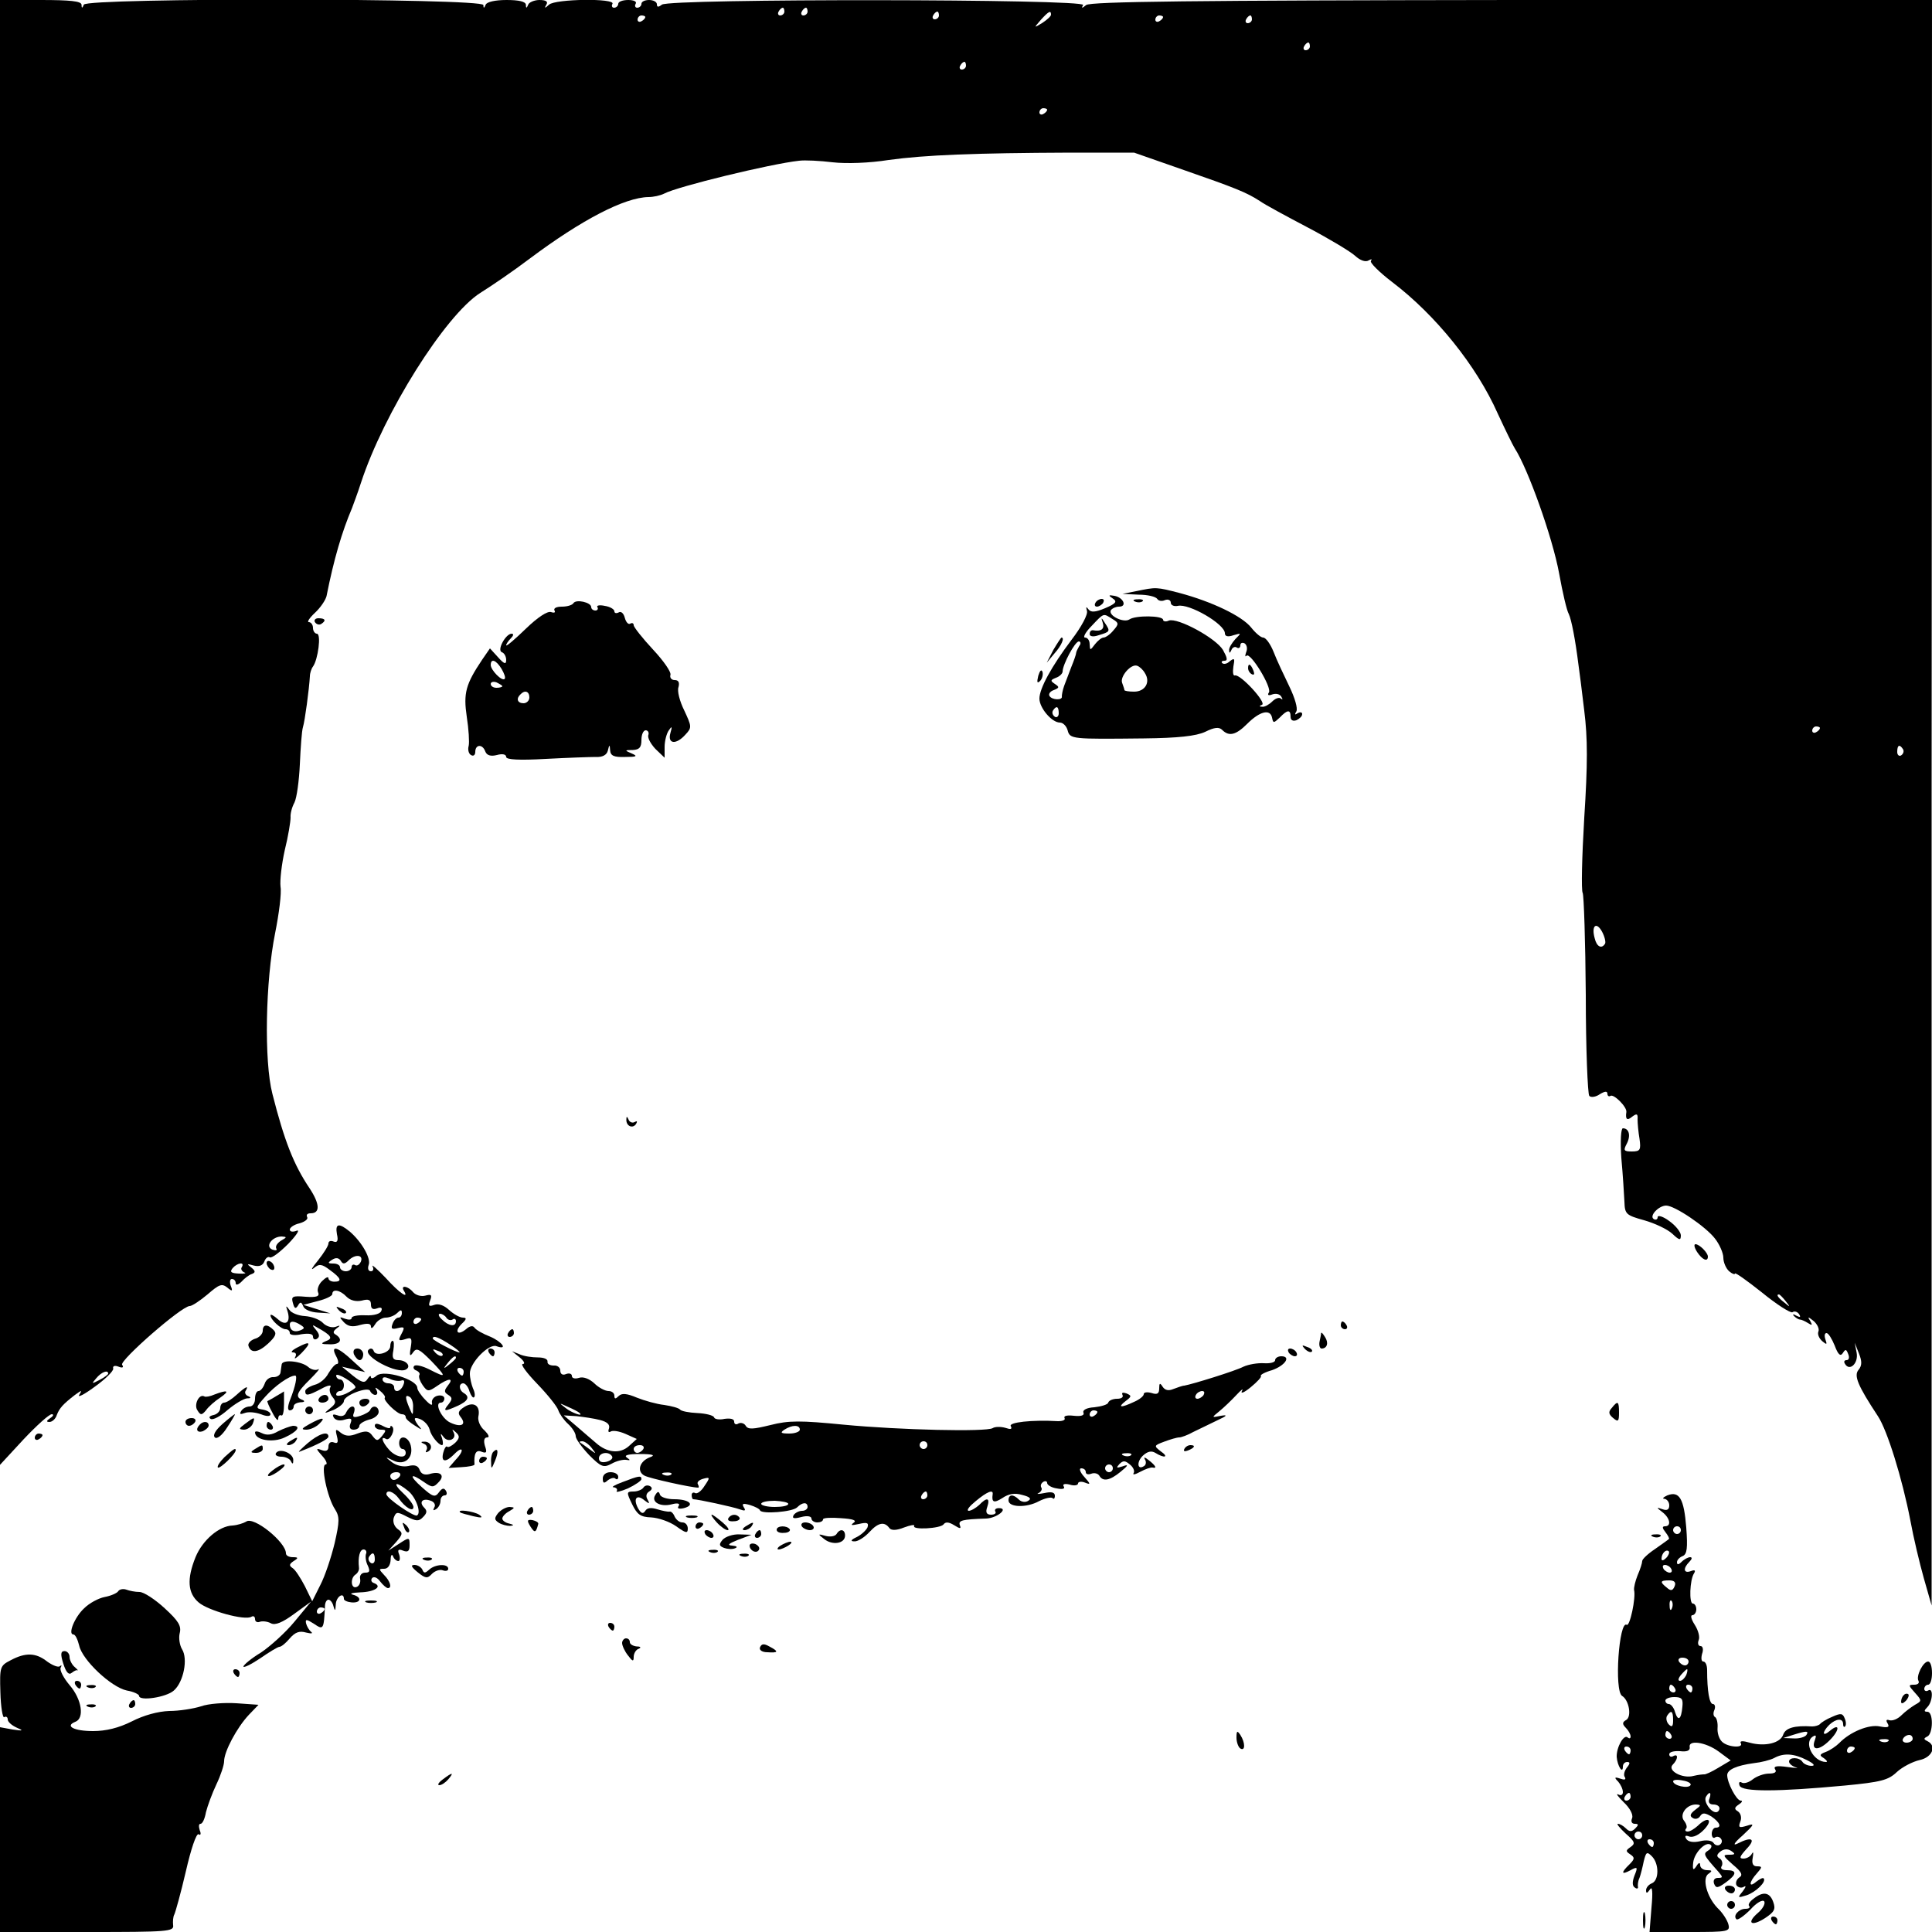 <?xml version="1.0" standalone="no"?>
<!DOCTYPE svg PUBLIC "-//W3C//DTD SVG 20010904//EN"
 "http://www.w3.org/TR/2001/REC-SVG-20010904/DTD/svg10.dtd">
<svg version="1.0" xmlns="http://www.w3.org/2000/svg"
 width="500pt" height="500pt" viewBox="0 0 500 500"
 preserveAspectRatio="xMidYMid meet">

<g transform="translate(0,500) scale(0.1,-0.1)"
fill="#000000" stroke="none">
<path d="M0 3105 l0 -1896 61 66 c34 36 66 65 73 65 6 0 4 -5 -4 -10 -10 -7
-11 -10 -2 -10 7 0 16 8 19 18 7 18 16 28 47 52 18 13 19 13 11 0 -5 -8 13 1
40 21 28 20 49 41 48 47 -2 7 4 9 14 5 10 -4 14 -2 9 5 -7 11 154 152 175 152
6 0 27 14 46 30 30 26 37 29 51 18 13 -11 15 -10 9 5 -3 9 -2 17 3 17 6 0 10
-5 10 -11 0 -6 7 -4 15 4 8 9 20 18 27 20 10 4 9 8 -2 17 -12 9 -11 10 6 5 15
-4 24 0 28 10 3 9 10 14 14 11 5 -3 26 13 48 35 21 22 31 37 22 34 -10 -4 -18
-3 -18 3 0 5 11 13 25 16 14 4 23 11 20 16 -3 6 0 10 9 10 25 0 24 24 -3 65
-41 61 -65 122 -96 244 -22 85 -18 292 7 416 10 50 17 104 14 120 -2 17 3 59
11 95 9 36 15 74 15 84 -1 11 4 28 10 39 6 12 12 56 14 99 2 44 5 87 8 96 5
16 16 98 18 132 0 8 4 20 8 25 13 18 22 85 10 85 -5 0 -10 7 -10 15 0 8 -5 15
-11 15 -5 0 2 11 16 24 14 13 27 32 30 43 19 96 40 167 66 228 4 11 15 40 23
65 59 181 218 434 309 492 29 18 86 57 127 88 136 102 247 159 308 160 13 0
31 4 41 9 33 18 275 77 349 85 15 2 54 0 87 -4 35 -4 95 -2 145 6 94 13 222
18 470 19 l165 0 123 -43 c141 -49 168 -60 202 -82 14 -10 70 -40 125 -69 55
-29 110 -62 122 -73 13 -12 27 -17 35 -12 7 4 10 4 6 -1 -4 -4 21 -29 55 -55
112 -85 218 -216 273 -340 19 -41 39 -82 44 -90 34 -52 98 -231 115 -324 9
-50 20 -97 25 -105 7 -15 17 -67 25 -131 2 -14 9 -67 15 -119 9 -72 9 -138 0
-278 -6 -101 -8 -188 -4 -194 3 -6 7 -125 8 -264 0 -139 5 -257 9 -261 4 -5
17 -3 27 4 13 8 20 9 20 1 0 -5 4 -8 8 -5 9 5 43 -29 41 -42 -3 -19 2 -23 15
-12 12 9 15 8 14 -7 0 -10 2 -33 5 -50 4 -29 2 -33 -20 -33 -21 0 -22 3 -13
20 11 21 6 40 -10 40 -5 0 -7 -33 -4 -77 4 -43 7 -94 8 -113 1 -32 4 -35 51
-48 28 -8 60 -23 73 -35 18 -17 22 -18 22 -4 0 8 -13 25 -30 37 -16 12 -30 16
-30 10 0 -6 -5 -8 -10 -5 -13 8 13 35 32 35 22 0 102 -54 126 -85 12 -15 22
-38 22 -50 0 -12 7 -28 15 -35 8 -7 15 -9 15 -6 0 4 31 -18 70 -49 38 -31 74
-54 79 -51 5 4 13 1 17 -5 5 -8 3 -9 -7 -4 -8 5 -11 4 -6 -1 5 -5 12 -9 15 -9
4 0 13 -4 21 -9 11 -7 12 -6 6 5 -8 12 -6 12 9 0 9 -8 15 -20 12 -27 -3 -7 2
-18 10 -25 12 -10 13 -9 8 5 -3 9 -2 16 3 16 5 0 14 -15 21 -32 9 -24 15 -29
21 -20 7 11 9 11 14 -2 4 -9 2 -16 -4 -16 -6 0 -8 -4 -4 -10 12 -20 35 2 30
29 l-5 26 11 -28 c8 -20 8 -31 -1 -42 -13 -15 -2 -41 50 -120 24 -36 63 -161
84 -270 8 -44 24 -111 35 -150 l20 -70 0 2078 1 2078 -1087 -1 c-820 -1 -1091
-4 -1102 -13 -11 -9 -13 -9 -8 0 10 16 -1071 17 -1090 1 -9 -7 -13 -7 -13 1 0
6 -9 11 -20 11 -11 0 -20 -4 -20 -10 0 -5 -5 -10 -11 -10 -5 0 -7 5 -4 10 4 6
-5 10 -19 10 -14 0 -26 -4 -26 -10 0 -5 -5 -10 -11 -10 -5 0 -7 5 -4 10 9 15
-148 13 -164 -2 -11 -10 -13 -10 -7 0 5 8 -1 12 -18 12 -13 0 -27 -6 -29 -12
-4 -10 -6 -10 -6 0 -1 8 -18 12 -50 12 -30 0 -51 -5 -54 -12 -4 -10 -6 -10 -6
-1 -1 18 -1027 19 -1034 1 -4 -10 -6 -10 -6 0 -1 9 -29 12 -106 12 l-105 0 0
-1895z m2030 1865 c0 -5 -5 -10 -11 -10 -5 0 -7 5 -4 10 3 6 8 10 11 10 2 0 4
-4 4 -10z m60 0 c0 -5 -5 -10 -11 -10 -5 0 -7 5 -4 10 3 6 8 10 11 10 2 0 4
-4 4 -10z m340 -10 c0 -5 -5 -10 -11 -10 -5 0 -7 5 -4 10 3 6 8 10 11 10 2 0
4 -4 4 -10z m290 2 c0 -4 -10 -13 -22 -21 -23 -14 -23 -14 -4 8 20 22 26 25
26 13z m-1050 -6 c0 -3 -4 -8 -10 -11 -5 -3 -10 -1 -10 4 0 6 5 11 10 11 6 0
10 -2 10 -4z m1340 0 c0 -3 -4 -8 -10 -11 -5 -3 -10 -1 -10 4 0 6 5 11 10 11
6 0 10 -2 10 -4z m230 -6 c0 -5 -5 -10 -11 -10 -5 0 -7 5 -4 10 3 6 8 10 11
10 2 0 4 -4 4 -10z m150 -70 c0 -5 -5 -10 -11 -10 -5 0 -7 5 -4 10 3 6 8 10
11 10 2 0 4 -4 4 -10z m-890 -50 c0 -5 -5 -10 -11 -10 -5 0 -7 5 -4 10 3 6 8
10 11 10 2 0 4 -4 4 -10z m210 -114 c0 -3 -4 -8 -10 -11 -5 -3 -10 -1 -10 4 0
6 5 11 10 11 6 0 10 -2 10 -4z m2000 -1600 c0 -3 -4 -8 -10 -11 -5 -3 -10 -1
-10 4 0 6 5 11 10 11 6 0 10 -2 10 -4z m215 -55 c3 -5 1 -12 -5 -16 -5 -3 -10
1 -10 9 0 18 6 21 15 7z m-771 -503 c-9 -15 -22 -8 -27 14 -9 32 4 44 19 17 7
-13 10 -27 8 -31z m-3427 -769 c-9 -6 -15 -14 -12 -20 3 -5 -1 -6 -10 -3 -20
8 -1 34 24 34 14 -1 14 -2 -2 -11z m-101 -68 c-4 -5 0 -11 6 -14 7 -2 1 -4
-14 -3 -20 1 -24 4 -16 14 12 14 32 17 24 3z m3995 -88 c13 -16 12 -17 -3 -4
-17 13 -22 21 -14 21 2 0 10 -8 17 -17z m-4341 -188 c0 -2 -10 -10 -22 -16
-21 -11 -22 -11 -9 4 13 16 31 23 31 12z"/>
<path d="M2940 3470 l-35 -7 42 -2 c23 0 44 -5 48 -11 3 -5 12 -7 20 -3 8 3
15 0 15 -7 0 -6 8 -10 18 -8 29 7 122 -47 122 -71 0 -8 8 -10 22 -5 21 6 21 6
5 -10 -9 -10 -17 -23 -16 -29 0 -8 2 -8 6 1 2 6 9 10 14 6 5 -3 9 0 9 6 0 6 5
8 11 5 6 -4 8 -14 4 -23 -3 -9 -3 -13 1 -9 10 10 66 -82 58 -95 -5 -7 -1 -9 9
-5 9 3 19 1 23 -6 4 -7 4 -9 -1 -5 -4 4 -14 1 -22 -7 -8 -8 -20 -15 -26 -14
-8 0 -9 2 -1 5 13 5 -56 80 -70 76 -5 -2 -6 9 -4 23 4 21 3 23 -9 14 -7 -7
-16 -9 -20 -5 -3 3 -1 6 6 6 9 0 7 8 -4 28 -19 31 -117 84 -140 76 -8 -4 -15
-2 -15 2 0 11 -71 12 -87 1 -15 -10 -56 10 -48 24 4 5 13 9 21 9 22 0 11 24
-12 28 -16 3 -16 1 -4 -7 12 -8 8 -13 -20 -25 -26 -11 -37 -11 -43 -3 -6 8 -7
7 -4 -4 3 -9 -14 -41 -40 -75 -52 -69 -83 -126 -83 -152 0 -24 32 -62 53 -62
8 0 17 -9 20 -20 6 -23 11 -23 197 -21 89 1 135 6 159 17 24 12 36 13 44 5 18
-18 36 -13 65 16 32 32 59 39 64 16 3 -15 4 -15 20 0 20 21 28 21 28 2 0 -9 6
-12 15 -9 8 4 15 10 15 16 0 5 -5 6 -12 2 -7 -5 -8 -3 -3 5 4 8 -4 35 -18 64
-14 29 -33 69 -41 90 -8 20 -20 37 -27 37 -6 0 -20 12 -31 26 -24 30 -102 67
-184 89 -62 16 -61 16 -114 5z m-61 -72 c17 -10 17 -13 2 -30 -8 -10 -20 -18
-25 -18 -5 0 -15 -8 -22 -17 -13 -17 -13 -17 -14 0 0 9 -5 17 -12 17 -6 0 1
14 17 30 33 35 30 33 54 18z m-86 -70 c-4 -7 -8 -15 -8 -18 0 -3 -5 -18 -12
-35 -6 -16 -15 -39 -19 -50 -4 -11 -6 -23 -6 -27 3 -11 -26 -10 -32 1 -3 5 2
12 11 15 15 6 15 8 3 16 -12 8 -12 10 3 16 9 3 17 11 17 16 0 18 32 78 42 78
5 0 6 -6 1 -12z m170 -70 c15 -23 1 -48 -28 -48 -14 0 -25 2 -25 4 0 2 -3 11
-6 19 -6 16 23 50 39 44 6 -2 15 -10 20 -19z m-223 -104 c0 -8 -5 -12 -10 -9
-6 4 -8 11 -5 16 9 14 15 11 15 -7z"/>
<path d="M2854 3388 c5 -16 -4 -23 -26 -19 -5 0 -8 -4 -8 -10 0 -6 9 -8 23 -3
30 9 31 10 17 31 -10 16 -11 16 -6 1z"/>
<path d="M1484 3439 c-3 -5 -16 -9 -30 -9 -14 0 -22 -4 -19 -10 3 -5 0 -7 -9
-4 -9 3 -34 -13 -65 -43 -28 -27 -51 -47 -51 -43 0 3 5 11 12 18 7 7 8 12 2
12 -15 0 -39 -43 -25 -48 6 -2 11 -11 11 -20 0 -12 -5 -11 -21 7 l-21 23 -20
-29 c-43 -64 -49 -87 -40 -148 5 -32 7 -66 5 -75 -3 -10 0 -21 6 -24 6 -4 11
0 11 8 0 20 19 21 26 1 4 -10 14 -13 30 -9 14 4 24 2 24 -5 0 -7 33 -9 103 -5
56 3 114 5 129 5 17 -1 28 5 31 16 4 17 5 17 6 1 1 -14 10 -18 39 -17 30 0 33
2 17 9 -19 8 -19 9 3 9 17 1 22 7 22 26 0 14 5 25 11 25 6 0 9 -6 7 -12 -3 -7
6 -23 18 -36 l24 -23 0 28 c0 15 5 35 11 43 8 12 9 10 4 -7 -8 -29 15 -31 39
-4 17 18 16 21 -3 62 -12 24 -19 51 -15 61 3 12 0 18 -10 18 -8 0 -13 6 -11
13 3 7 -17 36 -45 66 -27 29 -50 58 -50 63 0 5 -4 7 -9 4 -5 -3 -11 4 -14 15
-3 12 -10 18 -16 14 -6 -3 -11 -2 -11 3 0 5 -11 12 -25 14 -13 3 -22 1 -19 -3
3 -5 0 -9 -5 -9 -6 0 -11 4 -11 9 0 12 -39 21 -46 10z m-186 -170 c7 -12 11
-23 8 -26 -7 -7 -36 23 -36 36 0 18 14 13 28 -10z m2 -45 c0 -2 -7 -4 -15 -4
-8 0 -15 4 -15 10 0 5 7 7 15 4 8 -4 15 -8 15 -10z m70 -29 c0 -8 -7 -15 -15
-15 -16 0 -20 12 -8 23 11 12 23 8 23 -8z"/>
<path d="M2835 3440 c-3 -5 -2 -10 4 -10 5 0 13 5 16 10 3 6 2 10 -4 10 -5 0
-13 -4 -16 -10z"/>
<path d="M2938 3443 c7 -3 16 -2 19 1 4 3 -2 6 -13 5 -11 0 -14 -3 -6 -6z"/>
<path d="M815 3390 c4 -6 11 -8 16 -5 14 9 11 15 -7 15 -8 0 -12 -5 -9 -10z"/>
<path d="M2726 3318 l-17 -33 20 24 c18 20 27 41 18 41 -1 0 -11 -15 -21 -32z"/>
<path d="M3230 3271 c0 -6 4 -13 10 -16 6 -3 7 1 4 9 -7 18 -14 21 -14 7z"/>
<path d="M2687 3251 c-4 -17 -3 -21 5 -13 5 5 8 16 6 23 -3 8 -7 3 -11 -10z"/>
<path d="M1621 2103 c-1 -17 16 -25 25 -12 4 7 3 9 -4 5 -5 -3 -13 0 -15 6 -4
9 -6 10 -6 1z"/>
<path d="M872 1806 c4 -17 1 -23 -9 -19 -7 3 -13 1 -13 -5 0 -6 -12 -25 -27
-44 -15 -18 -20 -27 -11 -20 14 12 21 11 42 -5 29 -21 32 -30 11 -30 -8 0 -15
4 -15 9 0 5 -7 2 -16 -7 -9 -8 -14 -22 -11 -29 5 -11 -3 -14 -32 -12 -34 3
-38 1 -33 -16 4 -15 7 -16 13 -7 6 11 9 10 14 -2 3 -8 19 -15 38 -16 l32 -2
-35 11 -35 11 38 10 c20 5 37 13 37 18 0 14 20 11 37 -7 10 -10 25 -13 39 -10
18 5 24 2 24 -10 0 -11 5 -14 16 -10 10 4 14 1 11 -6 -2 -8 -19 -13 -41 -12
-20 1 -36 -2 -36 -7 0 -5 -8 -5 -17 -2 -15 6 -16 5 -3 -9 11 -11 22 -13 42 -7
19 5 28 4 28 -4 0 -7 5 -4 11 6 5 9 18 17 27 17 10 0 23 5 30 12 9 9 12 9 12
0 0 -7 -4 -12 -9 -12 -5 0 -12 -7 -15 -16 -5 -13 -2 -15 14 -11 17 4 18 2 9
-15 -9 -17 -8 -19 9 -14 17 6 19 3 15 -21 -4 -22 -2 -25 6 -13 9 13 16 9 47
-22 41 -43 40 -45 -5 -22 -18 9 -35 13 -39 9 -4 -4 -1 -10 6 -12 6 -3 10 -8 7
-12 -2 -5 2 -16 9 -26 12 -17 15 -17 37 -2 30 21 45 22 28 1 -10 -13 -10 -17
1 -24 11 -7 11 -11 1 -24 -16 -19 -11 -20 24 -4 26 12 32 23 15 33 -13 8 -13
25 -1 25 5 0 13 -9 16 -21 4 -11 9 -18 12 -15 3 3 2 13 -3 23 -4 10 -8 27 -8
38 -1 27 49 79 69 71 31 -11 14 12 -17 25 -18 7 -36 17 -40 23 -4 6 -12 5 -22
-4 -22 -18 -31 -6 -11 14 13 12 13 16 3 16 -8 0 -24 9 -36 20 -13 12 -27 17
-38 13 -14 -5 -16 -3 -11 11 6 15 3 17 -12 13 -11 -3 -25 1 -32 9 -13 16 -33
19 -24 4 15 -24 -11 -7 -47 33 -22 23 -37 36 -34 30 4 -7 2 -13 -4 -13 -7 0
-9 7 -6 16 7 17 -18 60 -48 86 -29 24 -39 22 -34 -6z m30 -68 c17 17 39 15 32
-3 -4 -8 -10 -12 -15 -9 -5 3 -9 0 -9 -5 0 -6 -7 -11 -15 -11 -8 0 -15 5 -15
10 0 6 -8 10 -17 10 -15 0 -16 2 -3 10 9 6 17 5 22 -3 5 -9 10 -9 20 1z m253
-148 c4 -6 11 -8 16 -5 5 4 9 1 9 -4 0 -16 -19 -13 -36 4 -9 8 -11 15 -5 15 5
0 13 -5 16 -10z m-65 -4 c0 -3 -4 -8 -10 -11 -5 -3 -10 -1 -10 4 0 6 5 11 10
11 6 0 10 -2 10 -4z m75 -66 c17 -11 27 -20 24 -20 -9 0 -69 31 -69 36 0 9 16
3 45 -16z m-20 -28 c-3 -3 -11 0 -18 7 -9 10 -8 11 6 5 10 -3 15 -9 12 -12z
m35 -6 c0 -2 -8 -10 -17 -17 -16 -13 -17 -12 -4 4 13 16 21 21 21 13z m20 -36
c0 -5 -2 -10 -4 -10 -3 0 -8 5 -11 10 -3 6 -1 10 4 10 6 0 11 -4 11 -10z"/>
<path d="M4392 1760 c13 -20 28 -27 28 -12 0 10 -22 32 -32 32 -5 0 -3 -9 4
-20z"/>
<path d="M690 1731 c0 -5 5 -13 10 -16 6 -3 10 -2 10 4 0 5 -4 13 -10 16 -5 3
-10 2 -10 -4z"/>
<path d="M744 1607 c9 -29 -4 -40 -25 -21 -10 9 -19 14 -19 10 0 -11 27 -36
39 -36 6 0 11 -4 11 -10 0 -5 13 -7 30 -3 20 3 30 1 30 -6 0 -7 5 -9 10 -6 8
5 7 12 -2 23 -11 13 -11 15 2 7 38 -21 43 -29 23 -36 -14 -6 -13 -8 10 -8 27
-1 36 12 16 25 -8 4 -7 9 2 16 11 8 10 9 -3 4 -10 -3 -25 2 -33 11 -9 9 -30
16 -46 17 -17 1 -35 8 -40 16 -9 12 -10 12 -5 -3z m34 -36 c11 -7 11 -9 -1
-14 -16 -6 -27 0 -27 15 0 10 11 10 28 -1z"/>
<path d="M877 1609 c7 -7 15 -10 18 -7 3 3 -2 9 -12 12 -14 6 -15 5 -6 -5z"/>
<path d="M3470 1570 c0 -5 5 -10 11 -10 5 0 7 5 4 10 -3 6 -8 10 -11 10 -2 0
-4 -4 -4 -10z"/>
<path d="M680 1556 c0 -8 -9 -18 -21 -21 -11 -4 -18 -12 -16 -18 6 -20 25 -18
51 6 19 18 23 26 14 35 -16 16 -28 15 -28 -2z"/>
<path d="M1315 1550 c-3 -5 -1 -10 4 -10 6 0 11 5 11 10 0 6 -2 10 -4 10 -3 0
-8 -4 -11 -10z"/>
<path d="M3419 1550 c0 -3 -2 -13 -4 -22 -2 -10 1 -18 5 -18 15 0 19 15 9 30
-5 8 -9 13 -10 10z"/>
<path d="M770 1513 c-14 -7 -19 -13 -12 -13 8 0 10 -5 6 -12 -4 -7 3 -3 16 10
27 28 24 33 -10 15z"/>
<path d="M1010 1516 c0 -17 -38 -28 -43 -12 -2 6 -8 8 -13 3 -17 -16 75 -65
97 -51 14 8 0 24 -20 24 -14 0 -17 6 -13 25 2 14 2 25 -2 25 -3 0 -6 -6 -6
-14z"/>
<path d="M3377 1509 c7 -7 15 -10 18 -7 3 3 -2 9 -12 12 -14 6 -15 5 -6 -5z"/>
<path d="M870 1490 c6 -11 7 -20 2 -20 -5 0 -14 -11 -22 -24 -7 -14 -23 -27
-36 -30 -13 -4 -24 -11 -24 -16 0 -13 6 -13 42 6 16 9 27 11 23 4 -4 -6 -1
-18 6 -26 10 -12 8 -17 -7 -29 -17 -14 -17 -14 9 -4 15 7 27 17 27 23 0 15 64
39 68 26 2 -5 8 -10 13 -10 6 0 7 6 3 13 -5 8 -2 7 9 -2 10 -8 15 -16 13 -18
-6 -6 32 -43 44 -43 6 0 10 -3 10 -8 0 -4 10 -13 23 -21 20 -13 21 -13 8 2 -7
10 -10 17 -5 17 15 0 32 -15 36 -30 3 -15 23 -40 32 -40 3 0 3 8 0 18 -5 13
-4 14 4 3 12 -16 35 -5 26 12 -5 9 -4 9 6 0 10 -9 10 -15 -2 -27 -9 -8 -18
-13 -21 -10 -2 3 -7 -4 -10 -16 -6 -24 6 -26 28 -4 23 24 28 11 5 -13 l-19
-22 33 2 c19 1 34 4 34 7 -2 28 4 39 18 33 13 -5 15 -2 9 15 -4 14 -2 22 6 22
7 0 3 8 -7 18 -11 9 -18 25 -16 36 6 28 -12 40 -36 25 -16 -10 -18 -16 -10
-26 16 -20 2 -28 -26 -15 -23 10 -43 52 -25 52 5 0 9 5 9 11 0 6 -8 9 -17 7
-10 -2 -17 -11 -15 -19 2 -8 -5 -5 -17 8 -12 12 -21 26 -21 31 0 22 -86 48
-105 32 -8 -7 -15 -9 -15 -4 0 5 -4 3 -9 -5 -7 -11 -14 -10 -38 9 l-28 23 30
-7 30 -7 -33 30 c-38 36 -58 41 -42 11z m50 -80 c0 -3 -11 -10 -25 -17 -14 -6
-25 -7 -25 -2 0 5 5 9 10 9 6 0 10 7 10 15 0 8 -4 15 -10 15 -5 0 -10 5 -10
10 0 10 49 -20 50 -30z m118 17 c8 3 10 -1 6 -11 -7 -18 -24 -22 -24 -6 0 6
-7 10 -15 10 -8 0 -15 5 -15 10 0 7 6 7 18 2 9 -5 23 -7 30 -5z m31 -70 c0
-21 -1 -21 -9 -2 -12 28 -12 37 0 30 6 -3 10 -16 9 -28z"/>
<path d="M916 1495 c4 -8 10 -15 15 -15 5 0 9 7 9 15 0 8 -7 15 -15 15 -9 0
-12 -6 -9 -15z"/>
<path d="M1265 1500 c3 -5 8 -10 11 -10 2 0 4 5 4 10 0 6 -5 10 -11 10 -5 0
-7 -4 -4 -10z"/>
<path d="M3335 1500 c3 -5 11 -10 16 -10 6 0 7 5 4 10 -3 6 -11 10 -16 10 -6
0 -7 -4 -4 -10z"/>
<path d="M1345 1487 c11 -9 15 -17 8 -17 -7 0 10 -23 37 -51 27 -28 52 -59 55
-69 3 -9 14 -25 25 -35 11 -10 20 -24 20 -32 0 -7 16 -29 35 -49 31 -31 37
-33 58 -22 12 7 29 11 37 10 12 -2 12 -1 2 6 -8 6 4 9 34 9 33 0 41 -3 27 -8
-28 -10 -36 -37 -15 -48 13 -7 121 -31 139 -31 2 0 2 4 -1 9 -3 5 3 11 14 14
18 5 18 3 3 -19 -8 -13 -19 -21 -24 -18 -5 3 -9 0 -9 -5 0 -6 2 -11 4 -11 12
0 104 -20 120 -26 14 -5 17 -4 11 5 -6 10 -2 11 16 6 13 -4 25 -10 26 -14 5
-10 84 -4 96 8 14 14 27 14 27 1 0 -5 -6 -10 -14 -10 -8 0 -18 -5 -22 -11 -5
-9 1 -10 20 -5 15 4 26 2 26 -4 0 -5 7 -10 15 -10 8 0 15 3 15 8 0 4 21 5 46
3 33 -2 42 -6 33 -12 -9 -7 -5 -7 14 -3 21 5 26 3 22 -9 -4 -8 -16 -19 -28
-25 -15 -7 -17 -11 -6 -11 8 -1 26 10 39 24 23 25 39 28 52 10 5 -6 18 -6 38
2 16 6 28 8 26 4 -7 -11 68 -7 76 4 5 7 14 6 27 -2 16 -10 19 -10 15 0 -4 12
5 15 68 17 28 1 60 27 33 27 -8 0 -12 -4 -9 -9 3 -4 -2 -8 -11 -8 -12 0 -15 6
-10 20 8 24 -1 26 -21 5 -9 -8 -21 -15 -27 -15 -7 1 2 12 18 25 30 25 46 31
44 18 -3 -21 3 -24 25 -10 16 11 32 14 52 8 20 -5 24 -10 15 -15 -7 -5 -18 -3
-24 3 -15 15 -27 14 -27 -2 0 -18 46 -20 79 -2 16 8 31 11 35 8 3 -4 6 -1 6 6
0 9 -9 11 -27 7 -16 -3 -22 -3 -15 0 6 3 10 10 7 14 -3 5 -1 11 5 15 5 3 10 2
10 -3 0 -5 11 -12 25 -14 15 -3 22 -1 18 5 -4 6 2 8 15 5 12 -4 22 -2 22 3 0
4 8 6 18 2 15 -6 15 -4 -2 15 -11 12 -14 22 -8 22 7 0 12 -4 12 -10 0 -5 6 -7
14 -4 8 3 17 1 21 -5 9 -16 27 -13 55 10 21 17 21 20 5 14 -16 -5 -17 -4 -8 6
10 10 15 9 27 -1 9 -7 13 -17 10 -22 -4 -6 4 -4 17 3 13 7 27 12 32 11 12 -3
8 5 -10 19 -10 8 -14 9 -10 2 4 -6 3 -14 -2 -17 -18 -12 -20 11 -3 27 12 11
22 13 32 7 24 -15 36 -11 14 4 -18 14 -18 15 9 25 16 6 33 11 39 11 5 0 22 6
36 14 15 7 43 21 62 30 26 12 28 15 10 12 -25 -5 -25 -5 -4 12 11 9 31 28 44
42 13 14 19 18 14 10 -4 -8 6 -4 23 10 17 14 29 27 26 29 -2 3 11 10 29 15 34
12 50 36 24 36 -9 0 -16 -5 -16 -10 0 -6 -13 -9 -29 -8 -16 1 -40 -3 -53 -9
-21 -11 -131 -45 -153 -49 -5 0 -18 -5 -29 -9 -12 -5 -21 -3 -27 6 -7 11 -9
10 -9 -4 0 -14 -5 -17 -20 -12 -11 3 -20 2 -20 -3 0 -5 -11 -14 -25 -20 -34
-16 -44 -15 -22 2 16 12 16 14 2 20 -9 3 -13 2 -10 -4 3 -6 -3 -10 -14 -10
-10 0 -21 -4 -23 -10 -1 -5 -18 -10 -36 -12 -19 -1 -31 -7 -28 -14 3 -7 -6
-10 -25 -8 -17 2 -27 0 -24 -6 3 -5 -5 -8 -17 -8 -67 4 -129 -3 -122 -13 4 -8
0 -9 -15 -4 -11 3 -26 3 -32 -1 -17 -10 -239 -5 -386 9 -112 11 -142 11 -189
-1 -45 -11 -58 -12 -64 -2 -4 7 -13 9 -19 6 -6 -4 -11 -2 -11 5 0 7 -10 9 -25
7 -13 -3 -26 -1 -27 4 -2 5 -21 10 -43 11 -22 1 -42 5 -45 9 -3 4 -21 9 -41
12 -19 2 -51 11 -71 19 -26 11 -39 12 -47 4 -8 -8 -11 -8 -11 1 0 7 -7 12 -15
12 -9 0 -26 9 -37 20 -13 12 -29 18 -40 14 -10 -3 -18 -1 -18 5 0 6 -7 8 -15
5 -9 -4 -15 0 -15 9 0 8 -8 14 -17 13 -10 0 -17 4 -16 10 1 7 -10 11 -25 11
-15 0 -36 3 -47 8 l-20 8 20 -16z m1770 -97 c-3 -5 -11 -10 -16 -10 -6 0 -7 5
-4 10 3 6 11 10 16 10 6 0 7 -4 4 -10z m-1616 -46 c14 -12 -19 -1 -35 12 -18
14 -18 14 6 3 14 -6 27 -13 29 -15z m1341 2 c0 -3 -4 -8 -10 -11 -5 -3 -10 -1
-10 4 0 6 5 11 10 11 6 0 10 -2 10 -4z m-1287 -21 c19 -5 26 -12 23 -22 -3 -8
-1 -11 4 -8 6 4 23 1 39 -6 l29 -13 -21 -19 c-23 -20 -56 -17 -85 9 -9 8 -32
27 -50 43 l-33 28 33 -2 c18 -2 46 -6 61 -10z m517 -25 c0 -5 -12 -10 -27 -10
-22 0 -25 2 -13 10 20 13 40 13 40 0z m-539 -47 c13 -17 13 -17 -6 -3 -11 8
-22 16 -24 17 -2 2 0 3 6 3 6 0 17 -8 24 -17z m869 7 c0 -5 -4 -10 -10 -10 -5
0 -10 5 -10 10 0 6 5 10 10 10 6 0 10 -4 10 -10z m-735 -10 c-3 -5 -10 -10
-16 -10 -5 0 -9 5 -9 10 0 6 7 10 16 10 8 0 12 -4 9 -10z m-81 -19 c3 -5 -3
-11 -14 -14 -13 -3 -20 0 -20 9 0 15 26 19 34 5z m1343 3 c-3 -3 -12 -4 -19
-1 -8 3 -5 6 6 6 11 1 17 -2 13 -5z m-47 -34 c0 -5 -4 -10 -10 -10 -5 0 -10 5
-10 10 0 6 5 10 10 10 6 0 10 -4 10 -10z m-1143 -16 c-3 -3 -12 -4 -19 -1 -8
3 -5 6 6 6 11 1 17 -2 13 -5z m663 -54 c0 -5 -5 -10 -11 -10 -5 0 -7 5 -4 10
3 6 8 10 11 10 2 0 4 -4 4 -10z m-360 -22 c0 -5 -16 -8 -35 -8 -19 0 -35 4
-35 8 0 5 16 8 35 8 19 -1 35 -4 35 -8z"/>
<path d="M729 1469 c-1 -5 -2 -15 -3 -21 -1 -7 -9 -12 -18 -12 -10 1 -20 -7
-23 -17 -4 -11 -11 -19 -16 -19 -5 0 -9 -9 -9 -20 0 -11 -6 -20 -14 -20 -8 0
-18 -5 -22 -12 -5 -8 -2 -9 9 -5 10 4 28 2 42 -3 15 -6 25 -6 25 0 0 5 -9 10
-20 12 -19 3 -19 5 7 34 25 28 62 54 77 54 6 0 1 -27 -13 -62 -7 -18 -7 -28
-1 -28 6 0 10 5 10 10 0 6 8 10 18 11 10 0 12 3 5 6 -20 7 -16 19 20 54 17 17
27 29 20 25 -6 -3 -17 -1 -25 6 -16 15 -67 21 -69 7z"/>
<path d="M612 1390 c-12 -11 -26 -20 -32 -20 -5 0 -10 -6 -10 -14 0 -8 -8 -16
-17 -18 -10 -2 -14 -6 -8 -10 6 -4 26 7 44 23 19 16 41 29 50 30 10 0 12 2 3
6 -6 2 -10 9 -6 14 9 15 -1 10 -24 -11z"/>
<path d="M555 1391 c-11 -5 -23 -7 -26 -5 -14 8 -28 -22 -18 -36 8 -13 11 -13
22 0 6 9 23 24 37 33 26 18 19 21 -15 8z"/>
<path d="M715 1387 c-11 -7 -21 -12 -23 -13 -1 -1 4 -14 13 -30 8 -16 15 -23
15 -16 0 7 3 11 8 9 4 -3 7 10 7 29 0 19 0 34 0 33 0 0 -9 -6 -20 -12z"/>
<path d="M825 1380 c-3 -5 1 -10 9 -10 9 0 16 5 16 10 0 6 -4 10 -9 10 -6 0
-13 -4 -16 -10z"/>
<path d="M930 1370 c0 -5 4 -10 9 -10 6 0 13 5 16 10 3 6 -1 10 -9 10 -9 0
-16 -4 -16 -10z"/>
<path d="M4171 1356 c-9 -10 -8 -16 4 -26 13 -11 15 -8 15 14 0 30 -3 32 -19
12z"/>
<path d="M790 1350 c0 -5 5 -10 10 -10 6 0 10 5 10 10 0 6 -4 10 -10 10 -5 0
-10 -4 -10 -10z"/>
<path d="M896 1345 c-3 -9 -12 -12 -22 -8 -12 4 -15 3 -10 -6 5 -7 16 -9 28
-5 17 5 20 3 15 -10 -4 -10 -1 -16 8 -16 8 0 15 4 15 10 0 5 11 12 25 16 14 3
25 12 25 20 0 15 -16 19 -22 5 -1 -4 -13 -11 -25 -15 -18 -6 -22 -4 -17 8 3 9
2 16 -4 16 -5 0 -12 -7 -16 -15z"/>
<path d="M576 1315 c-18 -16 -26 -29 -20 -35 5 -5 18 4 32 26 12 18 21 34 20
34 -2 0 -16 -11 -32 -25z"/>
<path d="M480 1320 c0 -5 4 -10 9 -10 6 0 13 5 16 10 3 6 -1 10 -9 10 -9 0
-16 -4 -16 -10z"/>
<path d="M634 1315 c-16 -12 -17 -14 -3 -15 9 0 19 7 23 15 7 19 5 19 -20 0z"/>
<path d="M800 1314 c-20 -11 -21 -14 -7 -14 10 0 25 7 33 15 19 18 8 18 -26
-1z"/>
<path d="M517 1313 c-12 -12 -7 -22 8 -17 8 4 15 10 15 15 0 11 -14 12 -23 2z"/>
<path d="M690 1310 c0 -5 5 -10 11 -10 5 0 7 5 4 10 -3 6 -8 10 -11 10 -2 0
-4 -4 -4 -10z"/>
<path d="M970 1310 c0 -5 7 -10 16 -10 14 0 14 -2 3 -16 -12 -14 -14 -14 -25
0 -9 13 -17 14 -39 6 -20 -8 -31 -7 -43 2 -13 11 -15 10 -10 -9 4 -16 2 -20
-8 -16 -8 3 -14 -1 -14 -11 0 -10 -6 -13 -17 -9 -16 6 -16 4 1 -15 11 -12 14
-22 9 -22 -14 0 4 -86 24 -116 12 -19 12 -31 -1 -88 -9 -37 -25 -85 -37 -108
l-21 -42 -19 39 c-11 21 -25 43 -32 47 -9 6 -9 10 3 18 13 8 12 10 -2 10 -10
0 -18 4 -18 10 0 29 -84 97 -103 82 -7 -4 -22 -9 -35 -10 -35 -1 -78 -38 -96
-82 -23 -57 -20 -93 8 -117 24 -21 120 -48 137 -37 5 3 9 0 9 -6 0 -7 6 -10
13 -7 6 2 19 1 28 -4 11 -6 30 2 60 24 l44 32 -43 -52 c-23 -28 -63 -64 -87
-80 -25 -15 -45 -32 -45 -36 0 -4 19 5 43 21 23 16 46 30 50 30 5 0 17 10 27
22 14 16 25 20 42 15 13 -3 19 -3 13 2 -5 4 -11 14 -13 22 -2 11 1 11 20 -1
25 -17 26 -16 29 45 0 9 4 17 9 17 5 0 11 -8 13 -17 4 -14 5 -12 6 5 1 20 21
33 21 14 0 -4 9 -8 20 -9 25 -2 27 14 3 20 -10 3 -1 5 19 6 37 1 59 15 36 24
-7 2 -9 8 -5 13 5 5 14 1 21 -9 7 -9 16 -17 20 -17 11 0 6 18 -10 34 -14 15
-14 16 0 16 10 0 16 9 17 23 0 12 3 16 6 10 2 -7 9 -13 14 -13 4 0 5 8 2 17
-5 12 -2 15 10 10 13 -5 17 -1 17 14 0 21 -1 21 -27 4 l-28 -18 20 22 c18 21
18 24 4 34 -9 7 -13 19 -10 29 6 16 9 16 34 3 24 -12 31 -13 42 -1 10 10 11
16 3 24 -15 15 -4 26 17 18 9 -3 13 -11 9 -17 -4 -8 -3 -9 4 -5 7 4 12 14 12
22 0 8 5 14 11 14 5 0 7 5 3 12 -5 8 -10 7 -18 -4 -10 -14 -16 -12 -44 13 -35
31 -31 39 6 13 20 -14 24 -14 37 0 18 18 4 30 -24 21 -12 -3 -21 0 -25 11 -4
11 -13 14 -29 10 -14 -3 -31 1 -43 10 -18 14 -18 15 4 4 29 -14 53 7 45 39 -6
24 -30 29 -30 6 0 -8 4 -15 9 -15 4 0 8 -4 8 -10 0 -16 -26 -11 -43 8 -18 20
-23 37 -8 28 10 -6 25 24 16 32 -3 3 -5 2 -5 -2 0 -4 -9 -2 -20 4 -14 7 -20 7
-20 0z m65 -130 c-3 -5 -10 -10 -16 -10 -5 0 -9 5 -9 10 0 6 7 10 16 10 8 0
12 -4 9 -10z m22 -39 c20 -17 34 -57 22 -63 -8 -4 -79 45 -79 55 0 13 19 7 32
-11 17 -24 38 -36 38 -22 0 6 -12 22 -26 35 -31 29 -20 33 13 6z m-110 -163
c-2 -7 0 -21 5 -30 6 -14 5 -18 -7 -18 -9 0 -15 -7 -13 -16 2 -10 -3 -19 -9
-21 -15 -6 -17 23 -3 32 6 4 10 12 9 18 -3 27 2 47 12 47 6 0 9 -6 6 -12z m23
-14 c0 -8 -5 -12 -10 -9 -6 4 -8 11 -5 16 9 14 15 11 15 -7z m-130 -128 c0 -3
-4 -8 -10 -11 -5 -3 -10 -1 -10 4 0 6 5 11 10 11 6 0 10 -2 10 -4z"/>
<path d="M720 1296 c-17 -10 -30 -11 -42 -5 -10 5 -18 6 -18 2 0 -20 46 -28
77 -13 33 15 43 30 21 30 -7 -1 -24 -7 -38 -14z"/>
<path d="M90 1279 c0 -5 5 -7 10 -4 6 3 10 8 10 11 0 2 -4 4 -10 4 -5 0 -10
-5 -10 -11z"/>
<path d="M795 1264 c-16 -14 -25 -23 -20 -21 47 18 75 33 75 39 0 16 -26 7
-55 -18z"/>
<path d="M750 1270 c-9 -6 -10 -10 -3 -10 6 0 15 5 18 10 8 12 4 12 -15 0z"/>
<path d="M1098 1263 c6 -2 9 -10 6 -15 -4 -7 -2 -8 5 -4 13 9 5 26 -12 25 -9
0 -8 -2 1 -6z"/>
<path d="M660 1250 c-13 -8 -12 -10 3 -10 9 0 17 5 17 10 0 12 -1 12 -20 0z"/>
<path d="M3065 1250 c-3 -6 1 -7 9 -4 18 7 21 14 7 14 -6 0 -13 -4 -16 -10z"/>
<path d="M581 1229 c-12 -12 -20 -24 -17 -27 5 -4 46 35 46 45 0 7 -7 2 -29
-18z"/>
<path d="M714 1239 c-3 -5 4 -9 15 -9 10 0 22 -6 24 -12 4 -8 6 -7 6 3 1 18
-36 33 -45 18z"/>
<path d="M1277 1243 c-4 -3 -7 -16 -6 -27 0 -19 1 -19 10 3 10 24 8 36 -4 24z"/>
<path d="M1240 1219 c0 -5 5 -7 10 -4 6 3 10 8 10 11 0 2 -4 4 -10 4 -5 0 -10
-5 -10 -11z"/>
<path d="M706 1195 c-11 -8 -16 -15 -10 -15 5 0 18 7 28 15 11 8 16 15 10 15
-5 0 -18 -7 -28 -15z"/>
<path d="M1560 1174 c0 -13 3 -14 13 -5 8 6 17 8 20 4 4 -3 7 -1 7 5 0 7 -9
12 -20 12 -12 0 -20 -7 -20 -16z"/>
<path d="M1610 1164 c-19 -7 -29 -13 -22 -13 7 -1 11 -5 8 -10 -3 -4 10 -1 29
7 19 9 35 20 35 24 0 10 -6 9 -50 -8z"/>
<path d="M1665 1150 c-3 -5 -15 -10 -25 -10 -19 0 -19 -2 -4 -33 13 -27 22
-33 49 -34 19 -1 48 -11 65 -23 25 -18 30 -19 30 -6 0 9 -6 16 -14 16 -8 0
-16 7 -20 15 -3 8 -9 14 -13 13 -4 -1 -19 2 -32 6 -16 5 -26 4 -31 -4 -6 -9
-11 -7 -19 7 -13 25 -3 37 17 20 13 -10 14 -9 8 2 -5 8 -4 16 4 21 8 5 9 10 2
14 -6 3 -13 2 -17 -4z"/>
<path d="M1696 1131 c-12 -18 13 -32 43 -24 15 4 22 2 17 -5 -4 -6 1 -8 14 -5
30 8 14 23 -25 23 -18 0 -35 5 -37 12 -3 9 -6 9 -12 -1z"/>
<path d="M4315 1130 c-11 -5 -14 -9 -7 -9 6 -1 12 -8 12 -17 0 -11 -6 -14 -17
-10 -17 6 -17 5 0 -8 19 -15 23 -36 6 -36 -8 0 -7 -5 1 -15 7 -9 11 -17 9 -18
-2 -2 -19 -14 -36 -26 -18 -12 -33 -26 -33 -31 0 -5 -5 -21 -12 -37 -6 -15
-10 -32 -9 -38 5 -20 -11 -95 -19 -90 -20 13 -33 -171 -12 -184 18 -11 25 -53
11 -62 -11 -6 -11 -11 -1 -21 6 -6 12 -16 12 -22 0 -5 -3 -6 -7 -3 -10 11 -30
-25 -29 -50 2 -24 16 -45 16 -25 0 7 5 12 11 12 8 0 8 -4 -1 -15 -6 -8 -9 -19
-5 -24 4 -7 -1 -8 -12 -4 -15 5 -16 3 -5 -8 6 -7 12 -19 12 -27 0 -7 -5 -10
-12 -6 -7 3 -1 -5 14 -20 16 -15 25 -32 22 -41 -4 -9 -1 -15 7 -15 10 0 10 -3
1 -12 -9 -9 -15 -9 -24 0 -7 7 -16 12 -21 12 -4 0 5 -11 20 -25 24 -21 26 -26
13 -35 -13 -9 -13 -11 -1 -19 12 -8 12 -12 -2 -26 -23 -22 -21 -28 3 -15 18
10 19 8 10 -14 -6 -16 -6 -27 1 -31 5 -4 9 -3 8 2 -1 4 0 15 4 23 3 8 8 28 11
43 6 24 8 26 21 13 19 -19 19 -62 0 -70 -8 -3 -15 -11 -15 -18 0 -9 3 -8 10 2
6 10 8 -5 4 -47 l-5 -63 105 0 c99 0 104 1 99 20 -3 11 -15 30 -28 42 -28 29
-41 78 -23 89 10 7 9 9 -4 9 -10 0 -18 6 -18 13 0 8 -4 7 -10 -3 -8 -12 -10
-9 -8 10 3 26 34 57 46 45 3 -3 0 -10 -7 -14 -14 -9 -13 -11 27 -56 11 -13 11
-15 -2 -15 -9 0 -13 -6 -10 -15 5 -12 9 -12 30 3 29 21 30 32 3 32 -12 0 -18
4 -13 11 3 6 1 15 -5 19 -9 5 -9 10 1 18 9 7 19 8 28 2 12 -8 11 -10 -5 -10
-18 0 -16 -3 10 -26 23 -19 26 -27 16 -33 -7 -5 -10 -14 -7 -20 4 -6 13 -8 19
-4 7 4 5 -1 -3 -12 -14 -17 -13 -17 10 -10 24 8 53 36 44 44 -2 2 -10 -2 -19
-9 -20 -17 -19 -1 2 22 14 16 14 18 0 18 -10 0 -14 7 -11 22 2 13 2 17 -2 11
-3 -7 -13 -13 -22 -13 -12 0 -10 5 8 25 25 26 14 33 -23 14 -14 -7 -9 2 13 21
30 28 32 32 11 25 -20 -6 -23 -5 -17 11 4 10 1 21 -6 26 -10 6 -10 10 2 18 8
5 11 10 5 10 -11 0 -35 46 -35 66 0 14 24 25 69 31 19 2 42 8 52 13 25 14 52
12 85 -5 18 -9 23 -15 12 -15 -9 0 -20 5 -23 10 -8 13 -35 13 -35 1 0 -5 8
-12 18 -15 9 -2 -1 -2 -22 1 -28 4 -37 2 -32 -6 5 -7 -1 -11 -16 -11 -13 0
-32 -7 -42 -15 -10 -8 -23 -12 -29 -8 -5 3 -8 0 -5 -8 6 -17 100 -16 272 0 94
9 113 14 135 35 14 13 41 27 59 31 33 7 45 37 20 49 -10 5 -10 7 0 12 15 7 16
64 0 64 -9 0 -9 3 0 12 14 14 16 52 2 43 -5 -3 -10 -1 -10 4 0 6 5 11 10 11 6
0 10 14 10 30 0 17 -4 30 -10 30 -13 0 -32 -38 -25 -50 3 -6 -2 -10 -11 -10
-16 0 -15 -2 2 -21 18 -20 18 -21 0 -31 -10 -6 -26 -18 -35 -27 -10 -10 -23
-15 -31 -13 -8 3 -10 0 -5 -8 6 -10 1 -12 -20 -8 -28 6 -77 -14 -105 -43 -8
-8 -24 -19 -35 -23 -16 -6 -17 -9 -5 -16 8 -6 11 -10 5 -10 -33 1 -58 51 -33
66 8 5 9 2 5 -9 -11 -28 10 -29 38 -1 27 27 27 47 0 24 -19 -16 -20 -3 -1 16
18 17 36 18 36 2 0 -6 2 -9 5 -6 3 3 3 12 -1 21 -5 13 -10 14 -32 4 -15 -6
-29 -15 -32 -19 -3 -3 -12 -6 -20 -6 -46 3 -69 -4 -75 -21 -7 -22 -47 -32 -87
-21 -17 5 -26 5 -23 -1 9 -14 -35 -11 -49 4 -7 7 -12 22 -11 35 1 13 -2 25 -6
28 -5 2 -6 11 -2 19 3 8 1 15 -4 15 -9 0 -15 33 -15 88 0 12 -4 22 -10 22 -5
0 -6 9 -3 20 4 11 2 20 -4 20 -6 0 -8 7 -5 15 4 8 -1 26 -10 40 -9 14 -12 25
-6 25 5 0 10 7 10 15 0 8 -4 15 -9 15 -10 0 -8 61 3 78 5 8 2 10 -8 6 -19 -7
-21 7 -4 24 7 7 8 12 2 12 -5 0 -15 -5 -22 -12 -8 -8 -12 -8 -12 -1 0 6 7 13
15 16 11 5 13 20 9 74 -6 75 -18 95 -49 83z m35 -90 c0 -5 -4 -10 -10 -10 -5
0 -10 5 -10 10 0 6 5 10 10 10 6 0 10 -4 10 -10z m-38 -72 c-7 -7 -12 -8 -12
-2 0 14 12 26 19 19 2 -3 -1 -11 -7 -17z m13 -28 c3 -5 2 -10 -4 -10 -5 0 -13
5 -16 10 -3 6 -2 10 4 10 5 0 13 -4 16 -10z m9 -45 c-5 -12 -10 -13 -20 -4
-19 15 -18 19 6 19 13 0 18 -5 14 -15z m-7 -57 c-3 -8 -6 -5 -6 6 -1 11 2 17
5 13 3 -3 4 -12 1 -19z m43 -138 c0 -5 -4 -10 -9 -10 -6 0 -13 5 -16 10 -3 6
1 10 9 10 9 0 16 -4 16 -10z m-6 -35 c-4 -8 -11 -15 -16 -15 -6 0 -5 6 2 15 7
8 14 15 16 15 2 0 1 -7 -2 -15z m-29 -35 c3 -5 1 -10 -4 -10 -6 0 -11 5 -11
10 0 6 2 10 4 10 3 0 8 -4 11 -10z m45 0 c0 -5 -2 -10 -4 -10 -3 0 -8 5 -11
10 -3 6 -1 10 4 10 6 0 11 -4 11 -10z m-26 -47 c-3 -33 -11 -39 -19 -14 -3 12
-11 21 -16 21 -5 0 -9 4 -9 9 0 5 11 9 23 9 20 0 23 -5 21 -25z m-24 -35 c0
-16 -3 -19 -11 -11 -6 6 -8 16 -5 22 11 17 16 13 16 -11z m-5 -38 c3 -5 1 -10
-4 -10 -6 0 -11 5 -11 10 0 6 2 10 4 10 3 0 8 -4 11 -10z m350 0 c-3 -5 -18
-10 -33 -9 l-27 1 25 8 c35 11 42 11 35 0z m275 -10 c0 -5 -7 -10 -16 -10 -8
0 -12 5 -9 10 3 6 10 10 16 10 5 0 9 -4 9 -10z m-63 -6 c-3 -3 -12 -4 -19 -1
-8 3 -5 6 6 6 11 1 17 -2 13 -5z m-439 -27 l31 -23 -32 -19 c-18 -11 -34 -18
-37 -17 -3 0 -15 -1 -27 -4 -29 -8 -69 14 -54 29 14 14 15 30 1 22 -5 -3 -10
-1 -10 5 0 6 12 9 28 8 17 -2 26 1 25 10 -5 20 41 14 75 -11z m-228 3 c0 -5
-2 -10 -4 -10 -3 0 -8 5 -11 10 -3 6 -1 10 4 10 6 0 11 -4 11 -10z m580 6 c0
-3 -4 -8 -10 -11 -5 -3 -10 -1 -10 4 0 6 5 11 10 11 6 0 10 -2 10 -4z m-425
-96 c-6 -10 -45 -1 -45 10 0 4 11 5 25 2 14 -2 23 -8 20 -12z m-155 -30 c0 -5
-5 -10 -11 -10 -5 0 -7 5 -4 10 3 6 8 10 11 10 2 0 4 -4 4 -10z m204 -5 c-4
-9 0 -15 10 -15 9 0 16 -4 16 -10 0 -5 -4 -10 -9 -10 -14 0 -33 28 -26 40 9
15 15 12 9 -5z m-37 -29 c-13 -10 -15 -16 -6 -21 6 -4 15 -2 19 5 6 9 12 9 29
-1 22 -15 28 -29 11 -29 -5 0 -10 -7 -10 -16 0 -8 4 -13 9 -9 5 3 12 1 15 -4
4 -5 2 -12 -3 -15 -5 -4 -13 -1 -16 4 -4 7 -19 9 -35 5 -17 -4 -31 -2 -36 6
-5 8 -2 10 8 6 10 -3 25 4 39 19 24 26 8 34 -17 9 -9 -8 -20 -15 -26 -15 -6 0
-8 3 -5 7 4 3 2 12 -4 20 -14 16 5 43 30 43 14 -1 14 -2 -2 -14z m-137 -66 c0
-5 -4 -10 -10 -10 -5 0 -10 5 -10 10 0 6 5 10 10 10 6 0 10 -4 10 -10z m30
-20 c0 -5 -2 -10 -4 -10 -3 0 -8 5 -11 10 -3 6 -1 10 4 10 6 0 11 -4 11 -10z"/>
<path d="M1289 1084 c-10 -13 -10 -17 2 -25 8 -5 21 -8 29 -8 11 1 10 3 -2 6
-10 2 -18 8 -18 13 0 5 8 14 18 19 15 9 15 10 1 11 -9 0 -22 -7 -30 -16z"/>
<path d="M1365 1090 c-3 -5 -1 -10 4 -10 6 0 11 5 11 10 0 6 -2 10 -4 10 -3 0
-8 -4 -11 -10z"/>
<path d="M1191 1086 c2 -2 18 -6 34 -10 22 -5 26 -4 15 4 -14 9 -59 15 -49 6z"/>
<path d="M1778 1073 c6 -2 18 -2 25 0 6 3 1 5 -13 5 -14 0 -19 -2 -12 -5z"/>
<path d="M1855 1060 c10 -11 23 -20 28 -20 6 0 0 9 -13 20 -13 11 -25 20 -28
20 -3 0 3 -9 13 -20z"/>
<path d="M1885 1071 c-3 -6 3 -9 14 -8 11 0 17 5 15 9 -7 11 -22 10 -29 -1z"/>
<path d="M1373 1049 c11 -17 14 -16 20 7 1 4 -6 8 -15 10 -14 2 -15 -1 -5 -17z"/>
<path d="M1046 1047 c3 -10 9 -15 12 -12 3 3 0 11 -7 18 -10 9 -11 8 -5 -6z"/>
<path d="M1800 1049 c0 -5 5 -7 10 -4 6 3 10 8 10 11 0 2 -4 4 -10 4 -5 0 -10
-5 -10 -11z"/>
<path d="M1930 1050 c-9 -6 -10 -10 -3 -10 6 0 15 5 18 10 8 12 4 12 -15 0z"/>
<path d="M2075 1050 c3 -5 13 -10 21 -10 8 0 12 5 9 10 -3 6 -13 10 -21 10 -8
0 -12 -4 -9 -10z"/>
<path d="M2010 1041 c0 -6 9 -9 19 -8 11 0 17 5 15 9 -7 11 -34 10 -34 -1z"/>
<path d="M1825 1030 c3 -5 11 -10 16 -10 6 0 7 5 4 10 -3 6 -11 10 -16 10 -6
0 -7 -4 -4 -10z"/>
<path d="M1955 1030 c-3 -5 -1 -10 4 -10 6 0 11 5 11 10 0 6 -2 10 -4 10 -3 0
-8 -4 -11 -10z"/>
<path d="M2165 1030 c-4 -6 -16 -8 -28 -5 -21 6 -21 5 -4 -8 21 -17 54 -12 54
9 0 16 -13 19 -22 4z"/>
<path d="M1870 1015 c-10 -12 -9 -16 4 -21 8 -3 21 -4 28 -1 8 3 5 6 -7 7 -14
1 -10 5 15 15 l35 13 -31 1 c-17 1 -37 -6 -44 -14z"/>
<path d="M4278 1023 c7 -3 16 -2 19 1 4 3 -2 6 -13 5 -11 0 -14 -3 -6 -6z"/>
<path d="M1940 1000 c0 -13 18 -22 24 -11 3 5 -1 11 -9 15 -8 3 -15 1 -15 -4z"/>
<path d="M2020 1000 c-8 -5 -10 -10 -5 -10 6 0 17 5 25 10 8 5 11 10 5 10 -5
0 -17 -5 -25 -10z"/>
<path d="M1838 983 c7 -3 16 -2 19 1 4 3 -2 6 -13 5 -11 0 -14 -3 -6 -6z"/>
<path d="M1918 973 c7 -3 16 -2 19 1 4 3 -2 6 -13 5 -11 0 -14 -3 -6 -6z"/>
<path d="M1098 963 c7 -3 16 -2 19 1 4 3 -2 6 -13 5 -11 0 -14 -3 -6 -6z"/>
<path d="M1081 931 c20 -16 25 -17 37 -4 8 8 21 12 28 9 8 -3 14 -1 14 4 0 14
-34 12 -49 -2 -11 -10 -14 -10 -18 0 -3 6 -12 12 -20 12 -11 0 -9 -5 8 -19z"/>
<path d="M306 882 c-3 -5 -19 -12 -35 -15 -16 -3 -40 -16 -53 -29 -25 -23 -43
-68 -28 -68 5 0 11 -13 15 -29 8 -37 82 -107 123 -116 18 -3 32 -10 32 -14 0
-14 70 -4 90 14 25 22 37 82 21 107 -6 10 -9 29 -6 41 5 19 -3 32 -39 65 -25
23 -54 42 -65 42 -11 0 -26 3 -34 6 -8 3 -18 1 -21 -4z"/>
<path d="M948 853 c6 -2 18 -2 25 0 6 3 1 5 -13 5 -14 0 -19 -2 -12 -5z"/>
<path d="M1575 790 c3 -5 8 -10 11 -10 2 0 4 5 4 10 0 6 -5 10 -11 10 -5 0 -7
-4 -4 -10z"/>
<path d="M1610 748 c0 -7 7 -22 15 -32 12 -16 15 -17 15 -4 0 9 6 19 13 21 7
3 5 6 -5 6 -10 1 -18 6 -18 11 0 6 -4 10 -10 10 -5 0 -10 -6 -10 -12z"/>
<path d="M1967 737 c-3 -7 5 -13 19 -13 29 -2 30 2 5 15 -14 8 -20 7 -24 -2z"/>
<path d="M164 694 c7 -22 14 -30 22 -23 6 5 13 8 15 6 2 -1 -1 3 -8 9 -7 6
-13 18 -13 26 0 8 -6 15 -13 15 -10 0 -11 -8 -3 -33z"/>
<path d="M27 703 c-27 -14 -28 -17 -26 -83 1 -38 6 -67 10 -64 5 3 9 0 9 -6 0
-6 10 -15 23 -21 19 -8 17 -9 -10 -5 l-33 6 0 -265 0 -265 226 0 c209 0 225 1
222 18 -1 9 0 22 3 27 3 6 17 56 30 112 13 57 27 99 33 96 5 -4 7 1 3 10 -3
10 -3 17 2 17 5 0 11 13 14 30 4 16 16 49 27 72 11 23 20 50 20 60 0 25 33 87
64 120 l25 26 -57 4 c-31 2 -73 -1 -92 -8 -19 -6 -56 -12 -82 -12 -29 -1 -66
-11 -97 -27 -34 -17 -67 -25 -100 -25 -50 0 -74 13 -46 24 24 9 17 58 -15 95
-16 19 -26 39 -23 45 3 6 3 8 -2 4 -4 -4 -19 2 -33 12 -29 23 -56 24 -95 3z"/>
<path d="M605 670 c3 -5 8 -10 11 -10 2 0 4 5 4 10 0 6 -5 10 -11 10 -5 0 -7
-4 -4 -10z"/>
<path d="M195 640 c3 -5 8 -10 11 -10 2 0 4 5 4 10 0 6 -5 10 -11 10 -5 0 -7
-4 -4 -10z"/>
<path d="M228 633 c7 -3 16 -2 19 1 4 3 -2 6 -13 5 -11 0 -14 -3 -6 -6z"/>
<path d="M4927 613 c-4 -3 -7 -11 -7 -17 0 -6 5 -5 12 2 6 6 9 14 7 17 -3 3
-9 2 -12 -2z"/>
<path d="M335 590 c-3 -5 -1 -10 4 -10 6 0 11 5 11 10 0 6 -2 10 -4 10 -3 0
-8 -4 -11 -10z"/>
<path d="M228 583 c7 -3 16 -2 19 1 4 3 -2 6 -13 5 -11 0 -14 -3 -6 -6z"/>
<path d="M3200 503 c0 -12 5 -25 10 -28 13 -8 13 15 0 35 -8 12 -10 11 -10 -7z"/>
<path d="M1146 395 c-11 -8 -15 -15 -9 -15 6 0 16 7 23 15 16 19 11 19 -14 0z"/>
<path d="M4465 110 c3 -5 10 -10 16 -10 5 0 9 5 9 10 0 6 -7 10 -16 10 -8 0
-12 -4 -9 -10z"/>
<path d="M4538 86 c-10 -7 -15 -16 -11 -19 3 -4 -1 -7 -10 -7 -17 0 -33 -18
-23 -27 3 -3 19 8 36 25 16 18 32 27 36 21 3 -6 -4 -19 -17 -30 -30 -26 -17
-36 19 -13 24 16 28 23 21 42 -9 25 -26 28 -51 8z"/>
<path d="M4470 70 c0 -5 5 -10 10 -10 6 0 10 5 10 10 0 6 -4 10 -10 10 -5 0
-10 -4 -10 -10z"/>
<path d="M4252 30 c0 -19 2 -27 5 -17 2 9 2 25 0 35 -3 9 -5 1 -5 -18z"/>
<path d="M4585 30 c3 -5 8 -10 11 -10 2 0 4 5 4 10 0 6 -5 10 -11 10 -5 0 -7
-4 -4 -10z"/>
</g>
</svg>
